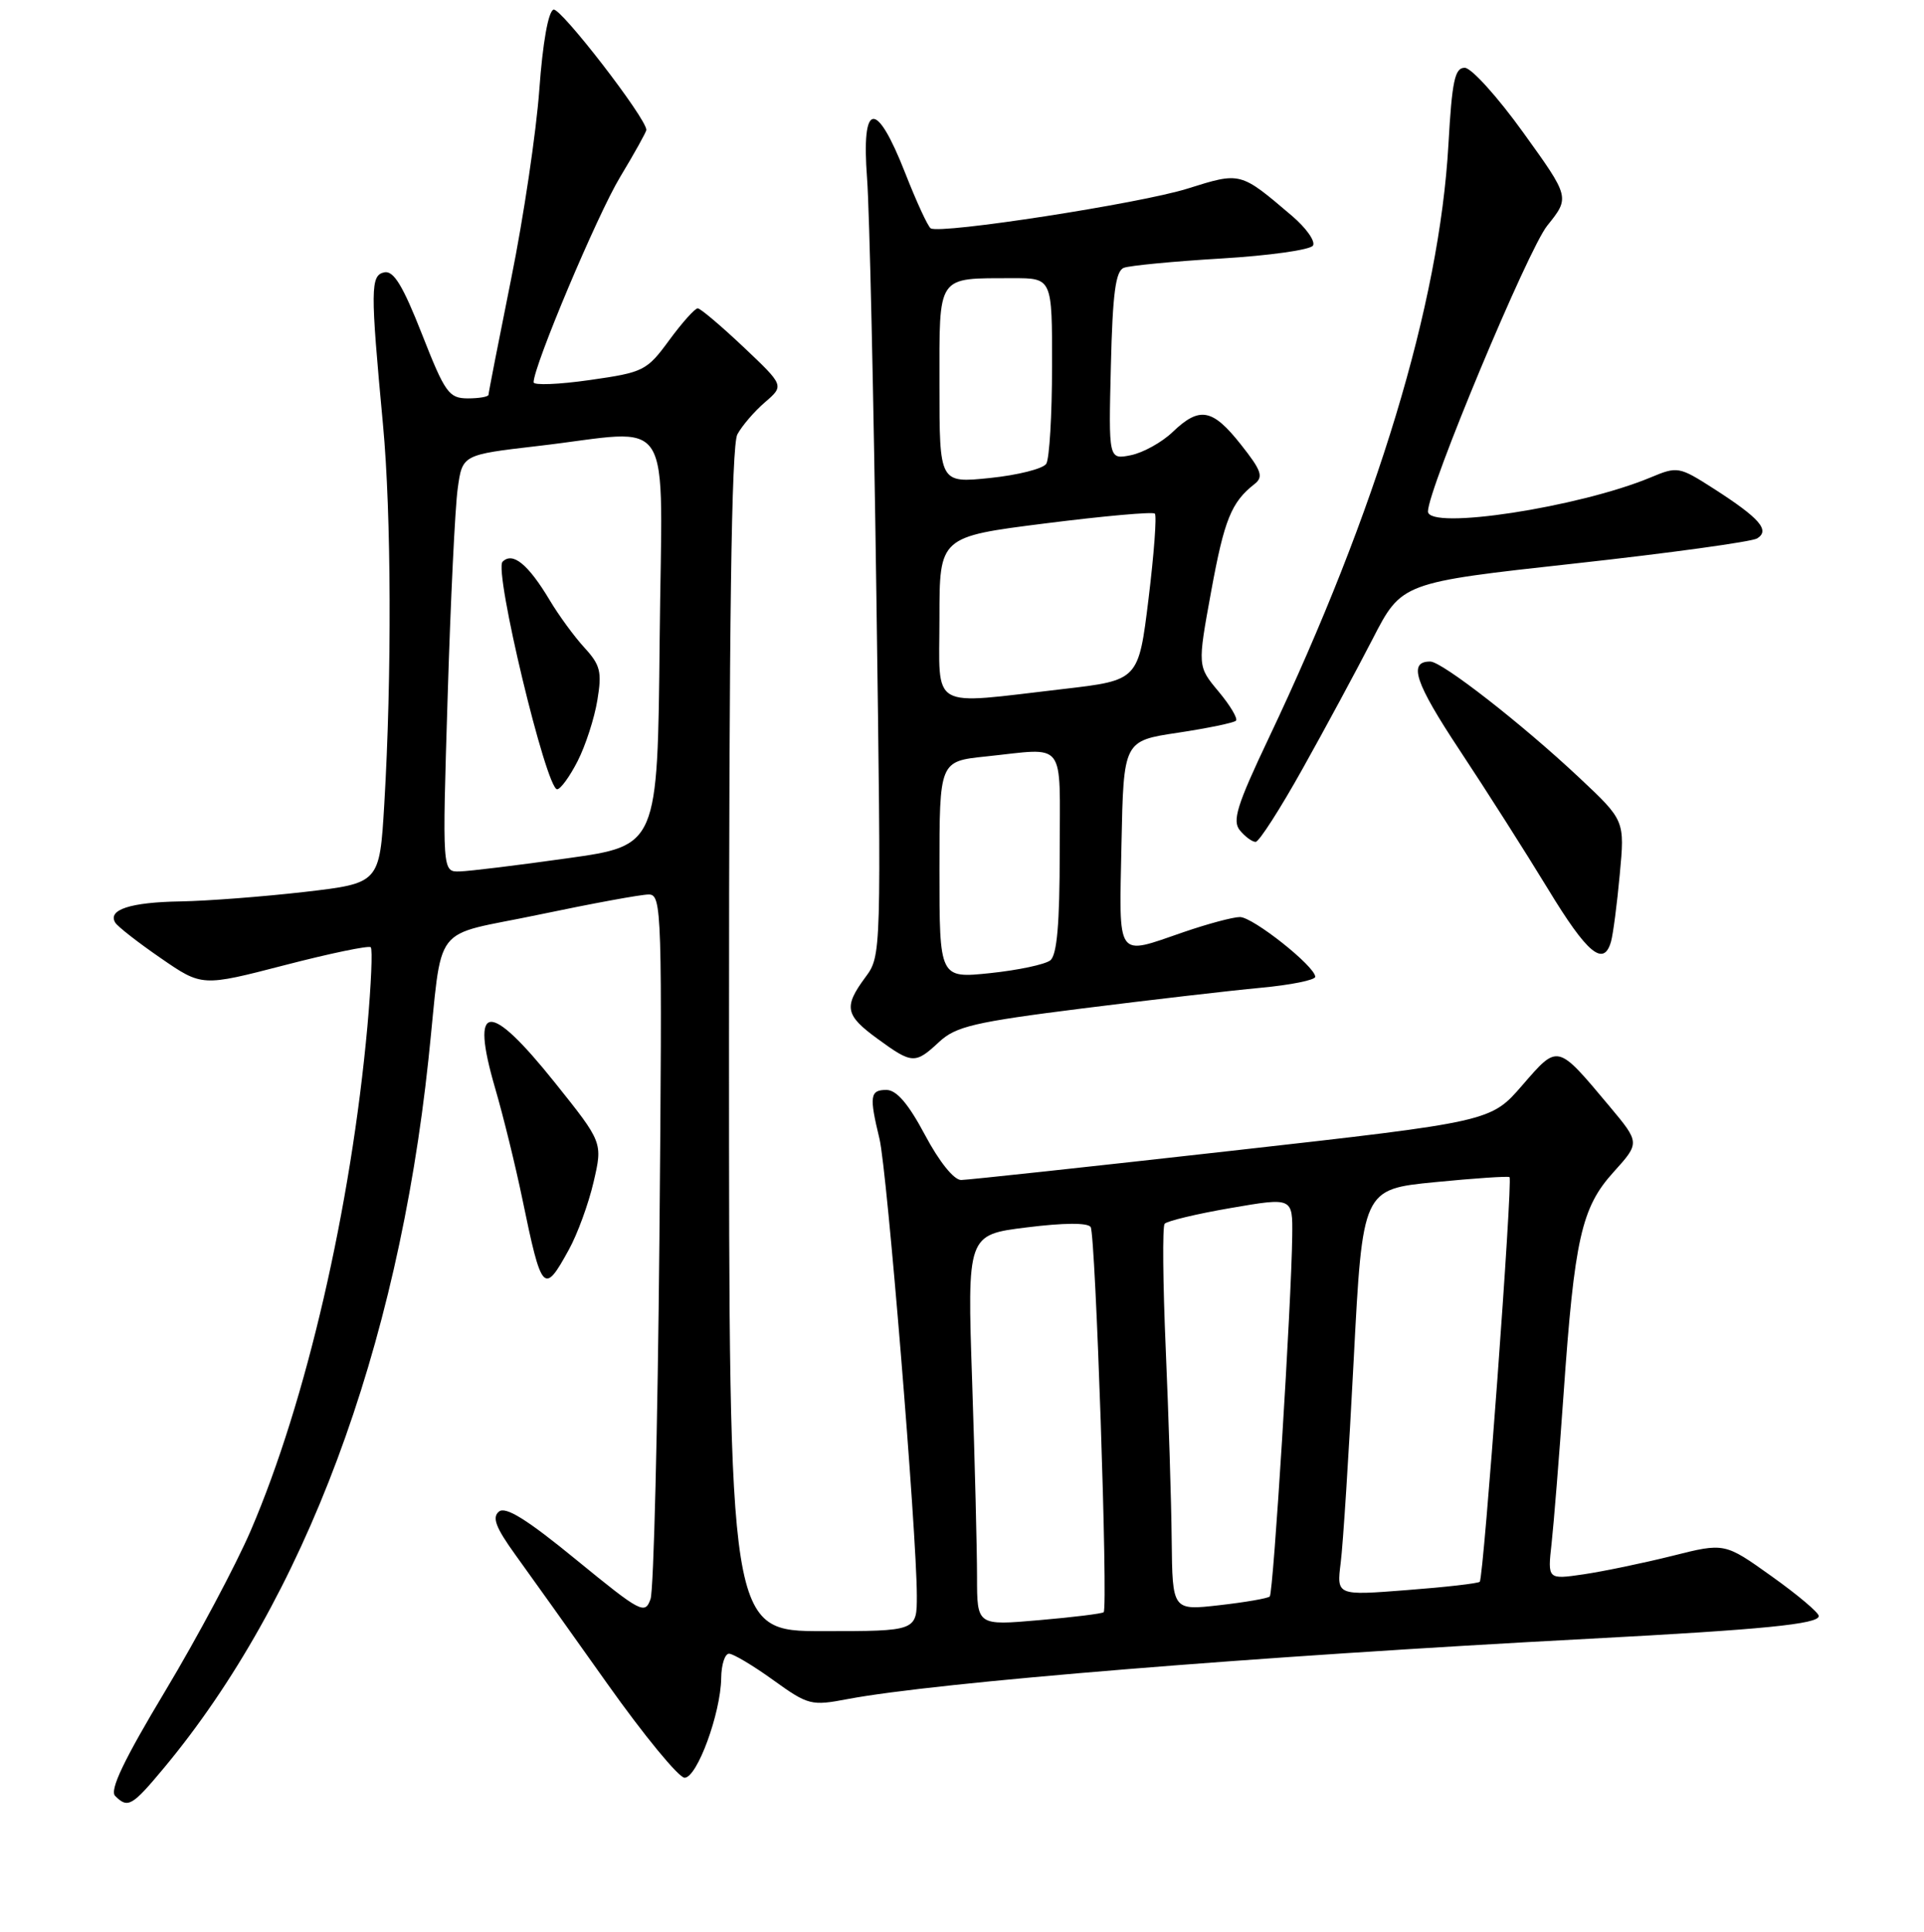 <?xml version="1.0" encoding="UTF-8" standalone="no"?>
<!DOCTYPE svg PUBLIC "-//W3C//DTD SVG 1.1//EN" "http://www.w3.org/Graphics/SVG/1.1/DTD/svg11.dtd" >
<svg xmlns="http://www.w3.org/2000/svg" xmlns:xlink="http://www.w3.org/1999/xlink" version="1.1" viewBox="0 0 256 257">
 <g >
 <path fill="currentColor"
d=" M 21.77 235.25 C 40.49 212.79 52.89 179.60 57.00 141.00 C 59.00 122.26 57.10 124.75 71.76 121.67 C 78.77 120.20 85.32 118.99 86.32 119.00 C 88.06 119.00 88.13 121.01 87.74 164.75 C 87.51 189.91 86.98 211.50 86.56 212.72 C 85.82 214.83 85.29 214.55 76.69 207.52 C 70.11 202.13 67.27 200.36 66.38 201.10 C 65.45 201.87 65.97 203.23 68.55 206.81 C 70.42 209.39 75.93 217.12 80.81 224.00 C 85.69 230.88 90.32 236.50 91.09 236.50 C 92.75 236.50 95.89 227.95 95.96 223.25 C 95.98 221.46 96.45 220.00 97.00 220.00 C 97.55 220.00 100.19 221.57 102.87 223.50 C 107.54 226.86 107.94 226.96 112.77 226.04 C 124.55 223.81 166.78 220.37 211.50 218.01 C 234.60 216.79 242.00 216.06 242.00 214.99 C 242.00 214.54 239.18 212.16 235.74 209.71 C 229.47 205.23 229.47 205.23 222.49 206.99 C 218.64 207.95 213.34 209.05 210.71 209.44 C 205.91 210.14 205.91 210.14 206.45 205.32 C 206.74 202.67 207.46 193.75 208.04 185.50 C 209.49 164.78 210.42 160.64 214.70 155.92 C 218.21 152.03 218.21 152.03 214.14 147.16 C 207.15 138.82 207.34 138.86 202.55 144.38 C 198.36 149.22 198.36 149.22 163.93 153.09 C 144.99 155.22 128.78 156.97 127.89 156.98 C 126.93 156.99 124.98 154.57 123.08 151.00 C 120.86 146.83 119.29 145.00 117.94 145.00 C 115.76 145.00 115.64 145.81 117.02 151.50 C 118.03 155.67 121.98 203.97 121.99 212.25 C 122.00 217.00 122.00 217.00 109.50 217.00 C 97.00 217.00 97.00 217.00 97.00 138.43 C 97.00 82.66 97.32 59.27 98.11 57.79 C 98.72 56.65 100.38 54.72 101.79 53.51 C 104.35 51.30 104.35 51.30 98.93 46.17 C 95.94 43.35 93.20 41.03 92.84 41.02 C 92.47 41.01 90.77 42.91 89.05 45.25 C 86.06 49.33 85.64 49.54 78.47 50.56 C 74.36 51.15 71.00 51.28 71.00 50.86 C 71.00 48.70 79.46 28.61 82.50 23.57 C 84.43 20.37 86.00 17.54 86.00 17.28 C 86.00 15.74 74.59 0.97 73.65 1.28 C 72.95 1.51 72.21 5.70 71.76 11.92 C 71.35 17.56 69.67 28.90 68.01 37.11 C 66.36 45.31 65.00 52.25 65.00 52.52 C 65.00 52.78 63.76 53.00 62.25 53.00 C 59.73 52.99 59.22 52.29 56.14 44.44 C 53.61 38.01 52.38 35.98 51.14 36.23 C 49.28 36.62 49.27 38.42 50.96 56.50 C 52.07 68.32 52.14 90.04 51.13 107.00 C 50.50 117.50 50.50 117.50 40.50 118.66 C 35.00 119.29 27.58 119.86 24.00 119.92 C 17.34 120.03 14.28 121.03 15.34 122.75 C 15.67 123.28 18.40 125.41 21.41 127.48 C 26.88 131.25 26.88 131.25 37.88 128.40 C 43.93 126.83 49.08 125.76 49.33 126.02 C 49.59 126.28 49.38 131.00 48.89 136.50 C 46.69 160.70 40.74 186.45 33.38 203.58 C 31.38 208.23 26.26 217.84 22.00 224.94 C 16.47 234.15 14.56 238.16 15.32 238.92 C 17.01 240.61 17.56 240.30 21.77 235.25 Z  M 75.69 166.25 C 76.83 164.19 78.31 160.14 78.98 157.25 C 80.20 151.99 80.20 151.99 73.85 144.05 C 65.03 133.03 62.53 133.24 65.87 144.73 C 66.96 148.45 68.59 155.10 69.50 159.50 C 72.08 172.00 72.37 172.30 75.69 166.25 Z  M 124.95 138.62 C 127.17 136.55 129.62 135.97 144.00 134.16 C 153.07 133.02 163.76 131.78 167.75 131.41 C 171.74 131.04 175.00 130.38 175.00 129.95 C 175.00 128.57 166.71 122.00 164.98 122.00 C 164.06 122.00 160.70 122.90 157.50 124.00 C 148.40 127.13 148.91 127.85 149.22 112.28 C 149.50 98.56 149.50 98.56 156.72 97.48 C 160.69 96.88 164.17 96.16 164.45 95.88 C 164.73 95.60 163.69 93.86 162.15 92.01 C 159.33 88.64 159.33 88.64 161.15 78.69 C 162.90 69.11 163.84 66.80 166.94 64.38 C 168.14 63.43 167.85 62.60 165.10 59.13 C 161.32 54.35 159.61 54.04 156.02 57.48 C 154.59 58.85 152.09 60.23 150.46 60.56 C 147.50 61.15 147.50 61.15 147.81 48.66 C 148.04 39.02 148.44 36.05 149.53 35.63 C 150.31 35.33 156.14 34.77 162.50 34.39 C 168.86 34.01 174.35 33.24 174.70 32.67 C 175.05 32.11 173.80 30.33 171.92 28.73 C 164.99 22.83 165.12 22.86 157.98 25.10 C 151.70 27.07 125.18 31.17 123.84 30.38 C 123.47 30.16 121.94 26.84 120.43 22.99 C 116.57 13.16 114.59 13.46 115.37 23.75 C 115.69 28.01 116.25 53.02 116.61 79.32 C 117.27 127.08 117.27 127.15 115.13 130.03 C 112.23 133.96 112.45 135.06 116.78 138.21 C 121.37 141.56 121.77 141.58 124.95 138.62 Z  M 214.36 125.25 C 214.63 124.29 215.16 120.27 215.52 116.32 C 216.19 109.15 216.19 109.15 210.14 103.47 C 202.54 96.33 191.88 88.02 190.31 88.01 C 187.32 87.99 188.26 90.81 194.22 99.81 C 197.75 105.14 203.03 113.44 205.96 118.25 C 211.19 126.87 213.39 128.70 214.36 125.25 Z  M 173.33 102.25 C 176.33 96.89 180.52 89.12 182.64 85.00 C 186.50 77.50 186.50 77.50 209.50 74.97 C 222.15 73.58 233.08 72.07 233.80 71.63 C 235.54 70.55 234.15 68.95 228.07 65.04 C 223.42 62.06 223.20 62.02 219.64 63.51 C 210.10 67.49 190.00 70.57 190.00 68.04 C 190.00 65.08 203.30 33.21 205.87 30.02 C 208.89 26.26 208.89 26.26 202.69 17.65 C 199.29 12.92 195.78 9.03 194.90 9.02 C 193.57 9.00 193.20 10.75 192.72 19.25 C 191.52 40.43 183.23 67.82 168.80 98.22 C 164.57 107.14 163.93 109.21 164.98 110.47 C 165.67 111.31 166.61 112.00 167.07 112.00 C 167.52 112.00 170.34 107.61 173.33 102.25 Z  M 130.00 209.79 C 130.00 206.23 129.71 194.54 129.35 183.80 C 128.69 164.27 128.69 164.27 136.60 163.29 C 141.55 162.67 144.73 162.65 145.12 163.24 C 145.77 164.24 147.45 213.89 146.85 214.48 C 146.66 214.67 142.79 215.15 138.25 215.54 C 130.00 216.26 130.00 216.26 130.00 209.79 Z  M 155.90 204.88 C 155.85 199.72 155.49 188.30 155.11 179.50 C 154.73 170.70 154.66 163.19 154.96 162.81 C 155.26 162.44 159.21 161.49 163.75 160.71 C 172.00 159.29 172.00 159.29 171.94 164.40 C 171.84 173.26 169.43 211.91 168.95 212.39 C 168.69 212.64 165.68 213.16 162.24 213.55 C 156.00 214.26 156.00 214.26 155.90 204.88 Z  M 178.39 207.89 C 178.70 205.47 179.48 193.31 180.12 180.86 C 181.30 158.22 181.30 158.22 190.90 157.27 C 196.18 156.75 200.66 156.45 200.85 156.60 C 201.31 156.95 197.41 209.93 196.89 210.43 C 196.68 210.65 192.30 211.15 187.17 211.54 C 177.84 212.27 177.84 212.27 178.39 207.89 Z  M 59.56 92.75 C 59.95 79.96 60.55 67.47 60.90 65.00 C 61.52 60.50 61.52 60.50 71.51 59.34 C 90.09 57.20 88.07 53.98 87.77 85.25 C 87.50 112.50 87.50 112.50 75.50 114.18 C 68.90 115.11 62.45 115.90 61.17 115.93 C 58.84 116.00 58.84 116.00 59.56 92.75 Z  M 76.86 101.25 C 77.91 99.19 79.09 95.55 79.48 93.16 C 80.11 89.39 79.89 88.48 77.76 86.16 C 76.42 84.70 74.34 81.86 73.15 79.86 C 70.27 75.05 68.22 73.38 66.87 74.73 C 65.69 75.91 72.67 105.00 74.13 105.00 C 74.58 105.00 75.81 103.31 76.86 101.25 Z  M 125.00 115.72 C 125.00 101.28 125.00 101.28 131.15 100.64 C 142.02 99.51 141.00 98.19 141.00 113.38 C 141.00 122.88 140.64 127.05 139.75 127.76 C 139.06 128.31 135.46 129.07 131.75 129.46 C 125.00 130.16 125.00 130.16 125.00 115.72 Z  M 125.00 82.21 C 125.00 71.41 125.00 71.41 139.09 69.63 C 146.84 68.65 153.40 68.06 153.66 68.33 C 153.93 68.60 153.55 73.69 152.82 79.66 C 151.49 90.50 151.49 90.50 141.50 91.66 C 123.40 93.75 125.00 94.66 125.00 82.21 Z  M 125.00 51.25 C 125.00 36.39 124.55 37.04 134.75 37.01 C 140.00 37.00 140.00 37.00 139.98 48.75 C 139.98 55.21 139.63 61.04 139.21 61.70 C 138.79 62.36 135.42 63.21 131.72 63.59 C 125.00 64.28 125.00 64.28 125.00 51.25 Z "/>
</g>
</svg>